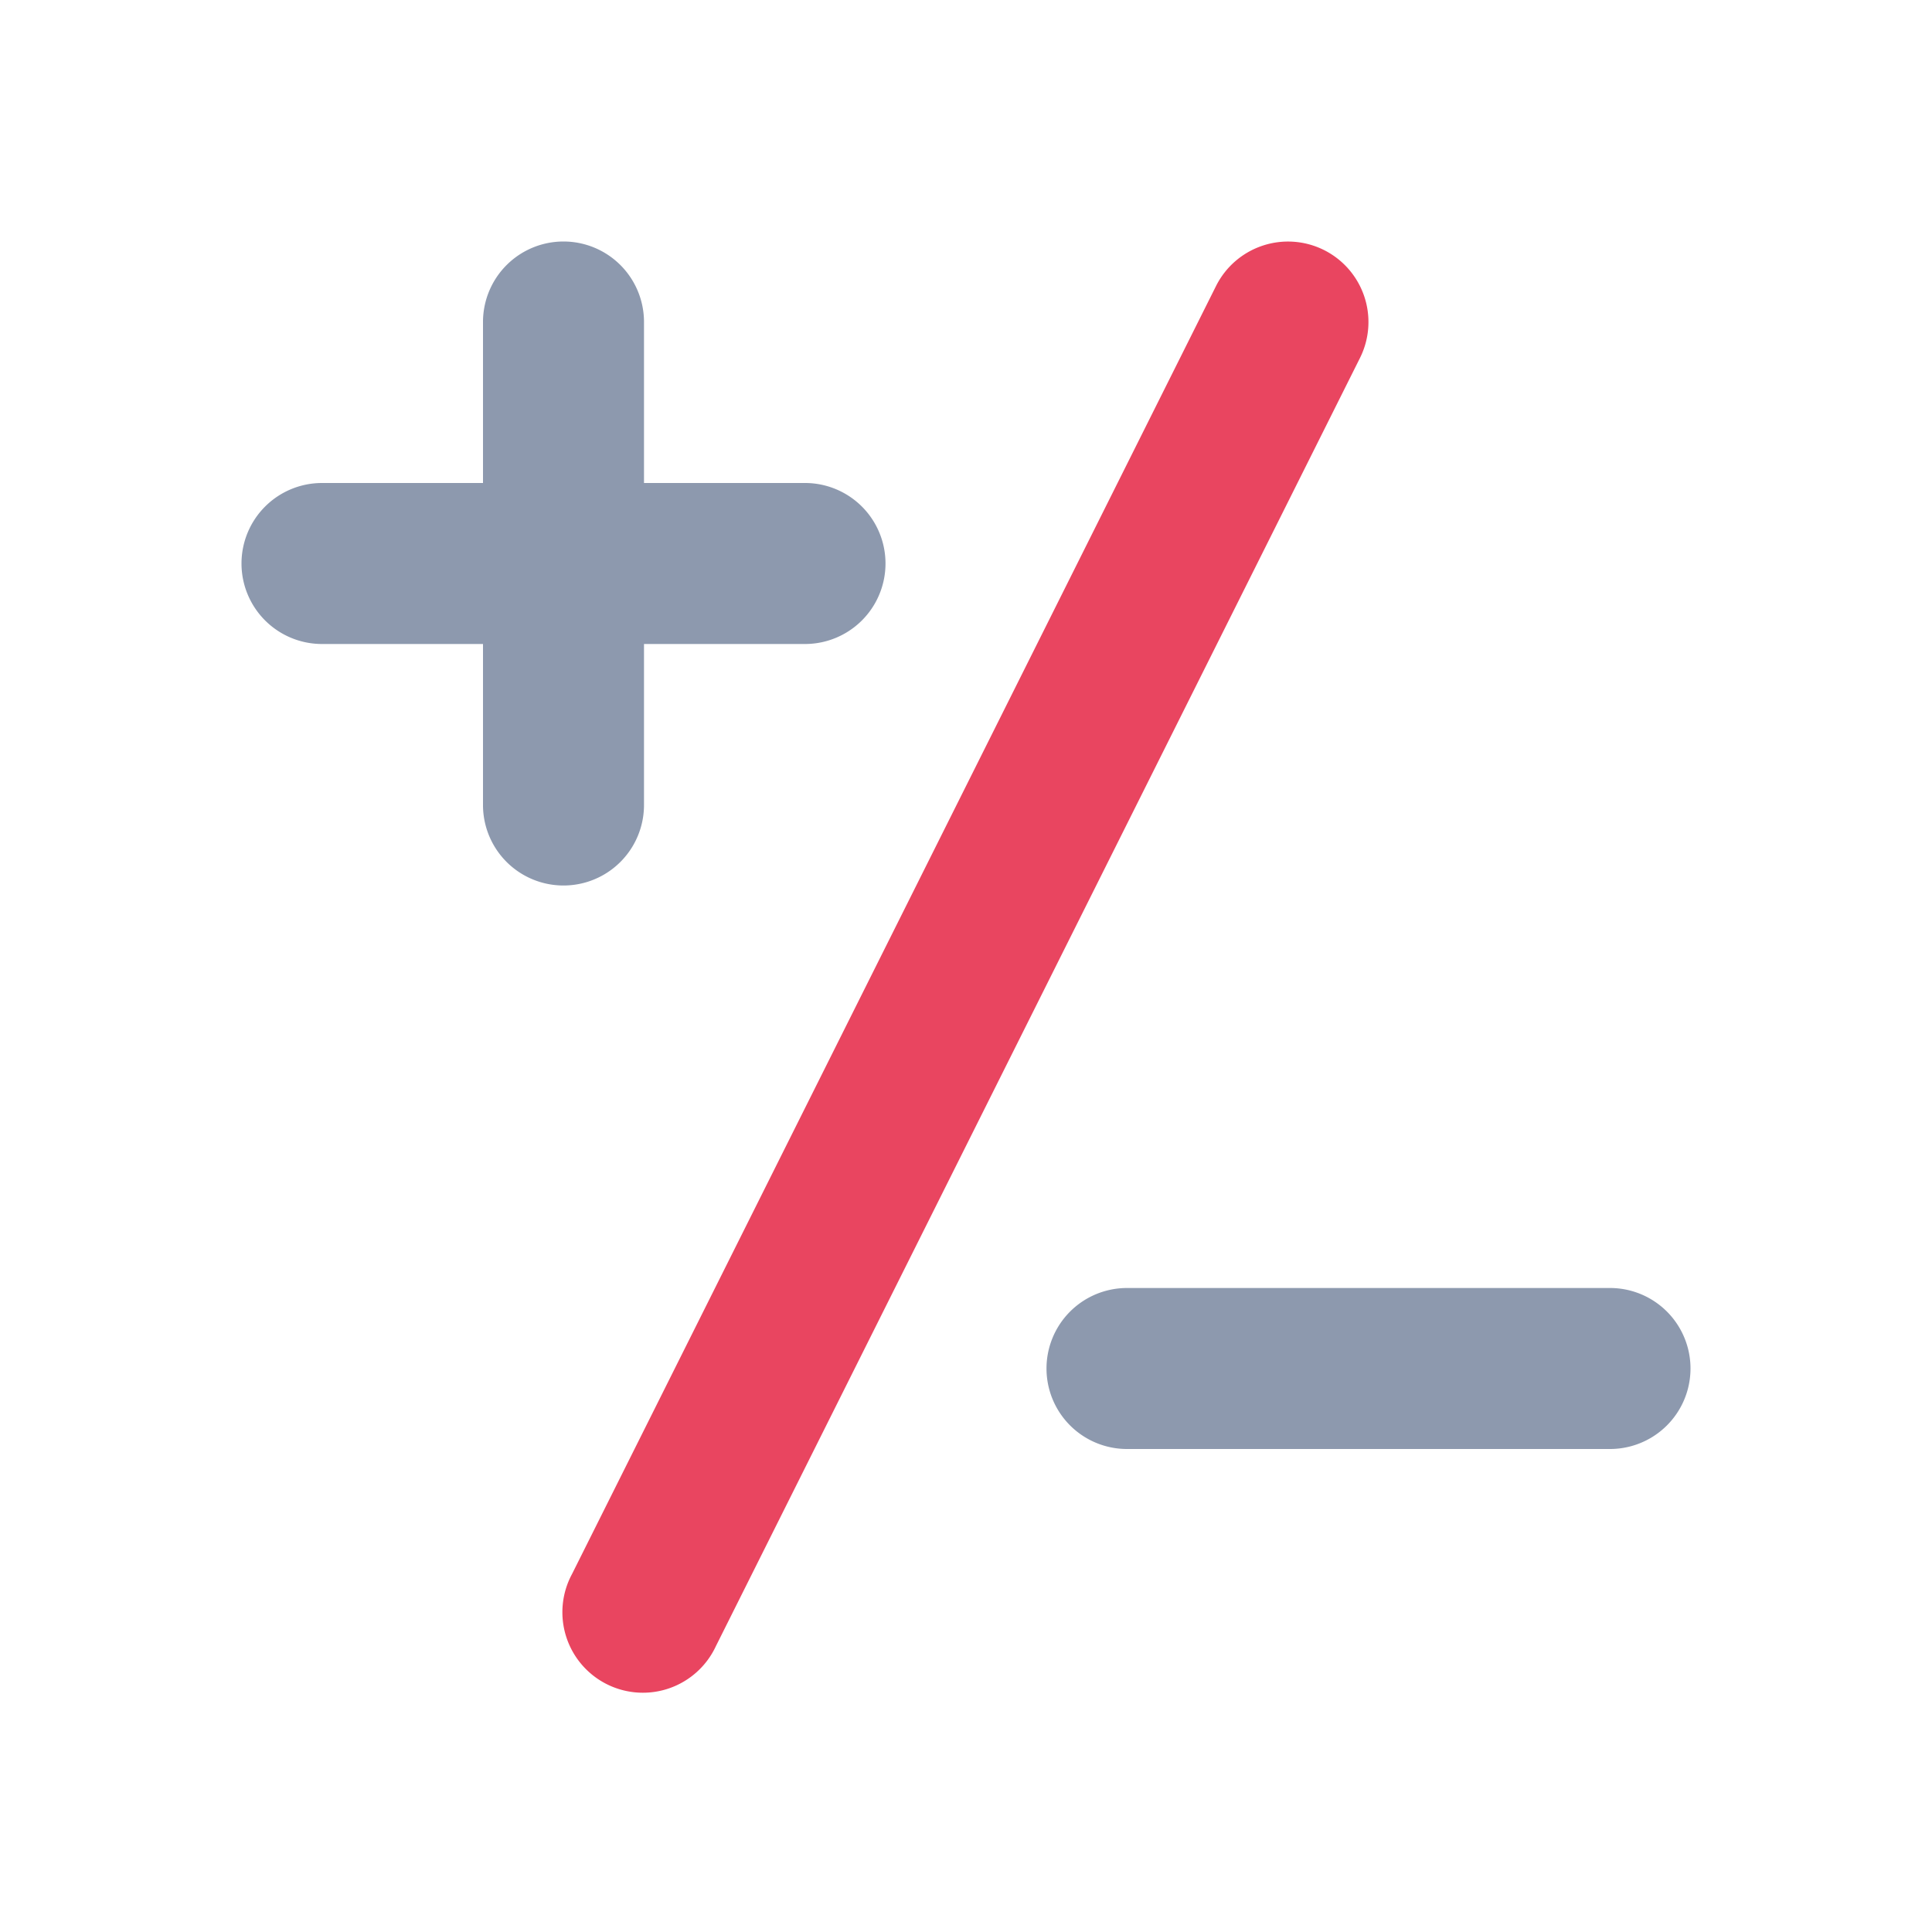 <svg xmlns="http://www.w3.org/2000/svg" version="1.1" xmlns:xlink="http://www.w3.org/1999/xlink" width="512" height="512" x="0" y="0" viewBox="0 0 24 24" style="enable-background:new 0 0 512 512" xml:space="preserve" class=""><g><g fill-rule="evenodd" clip-rule="evenodd"><path fill="#e94560" d="M16.447 3.106a1 1 0 0 1 .447 1.341l-8 16a1 1 0 1 1-1.788-.894l8-16a1 1 0 0 1 1.341-.447z" opacity="1" data-original="#4400ff"></path><g fill="#292929"><path d="M7 3a1 1 0 0 1 1 1v6a1 1 0 1 1-2 0V4a1 1 0 0 1 1-1z" fill="#8d99ae" opacity="1" data-original="#292929" class=""></path><path d="M3 7a1 1 0 0 1 1-1h6a1 1 0 1 1 0 2H4a1 1 0 0 1-1-1zM13 17a1 1 0 0 1 1-1h6a1 1 0 1 1 0 2h-6a1 1 0 0 1-1-1z" fill="#8d99ae" opacity="1" data-original="#292929" class=""></path></g></g></g></svg>